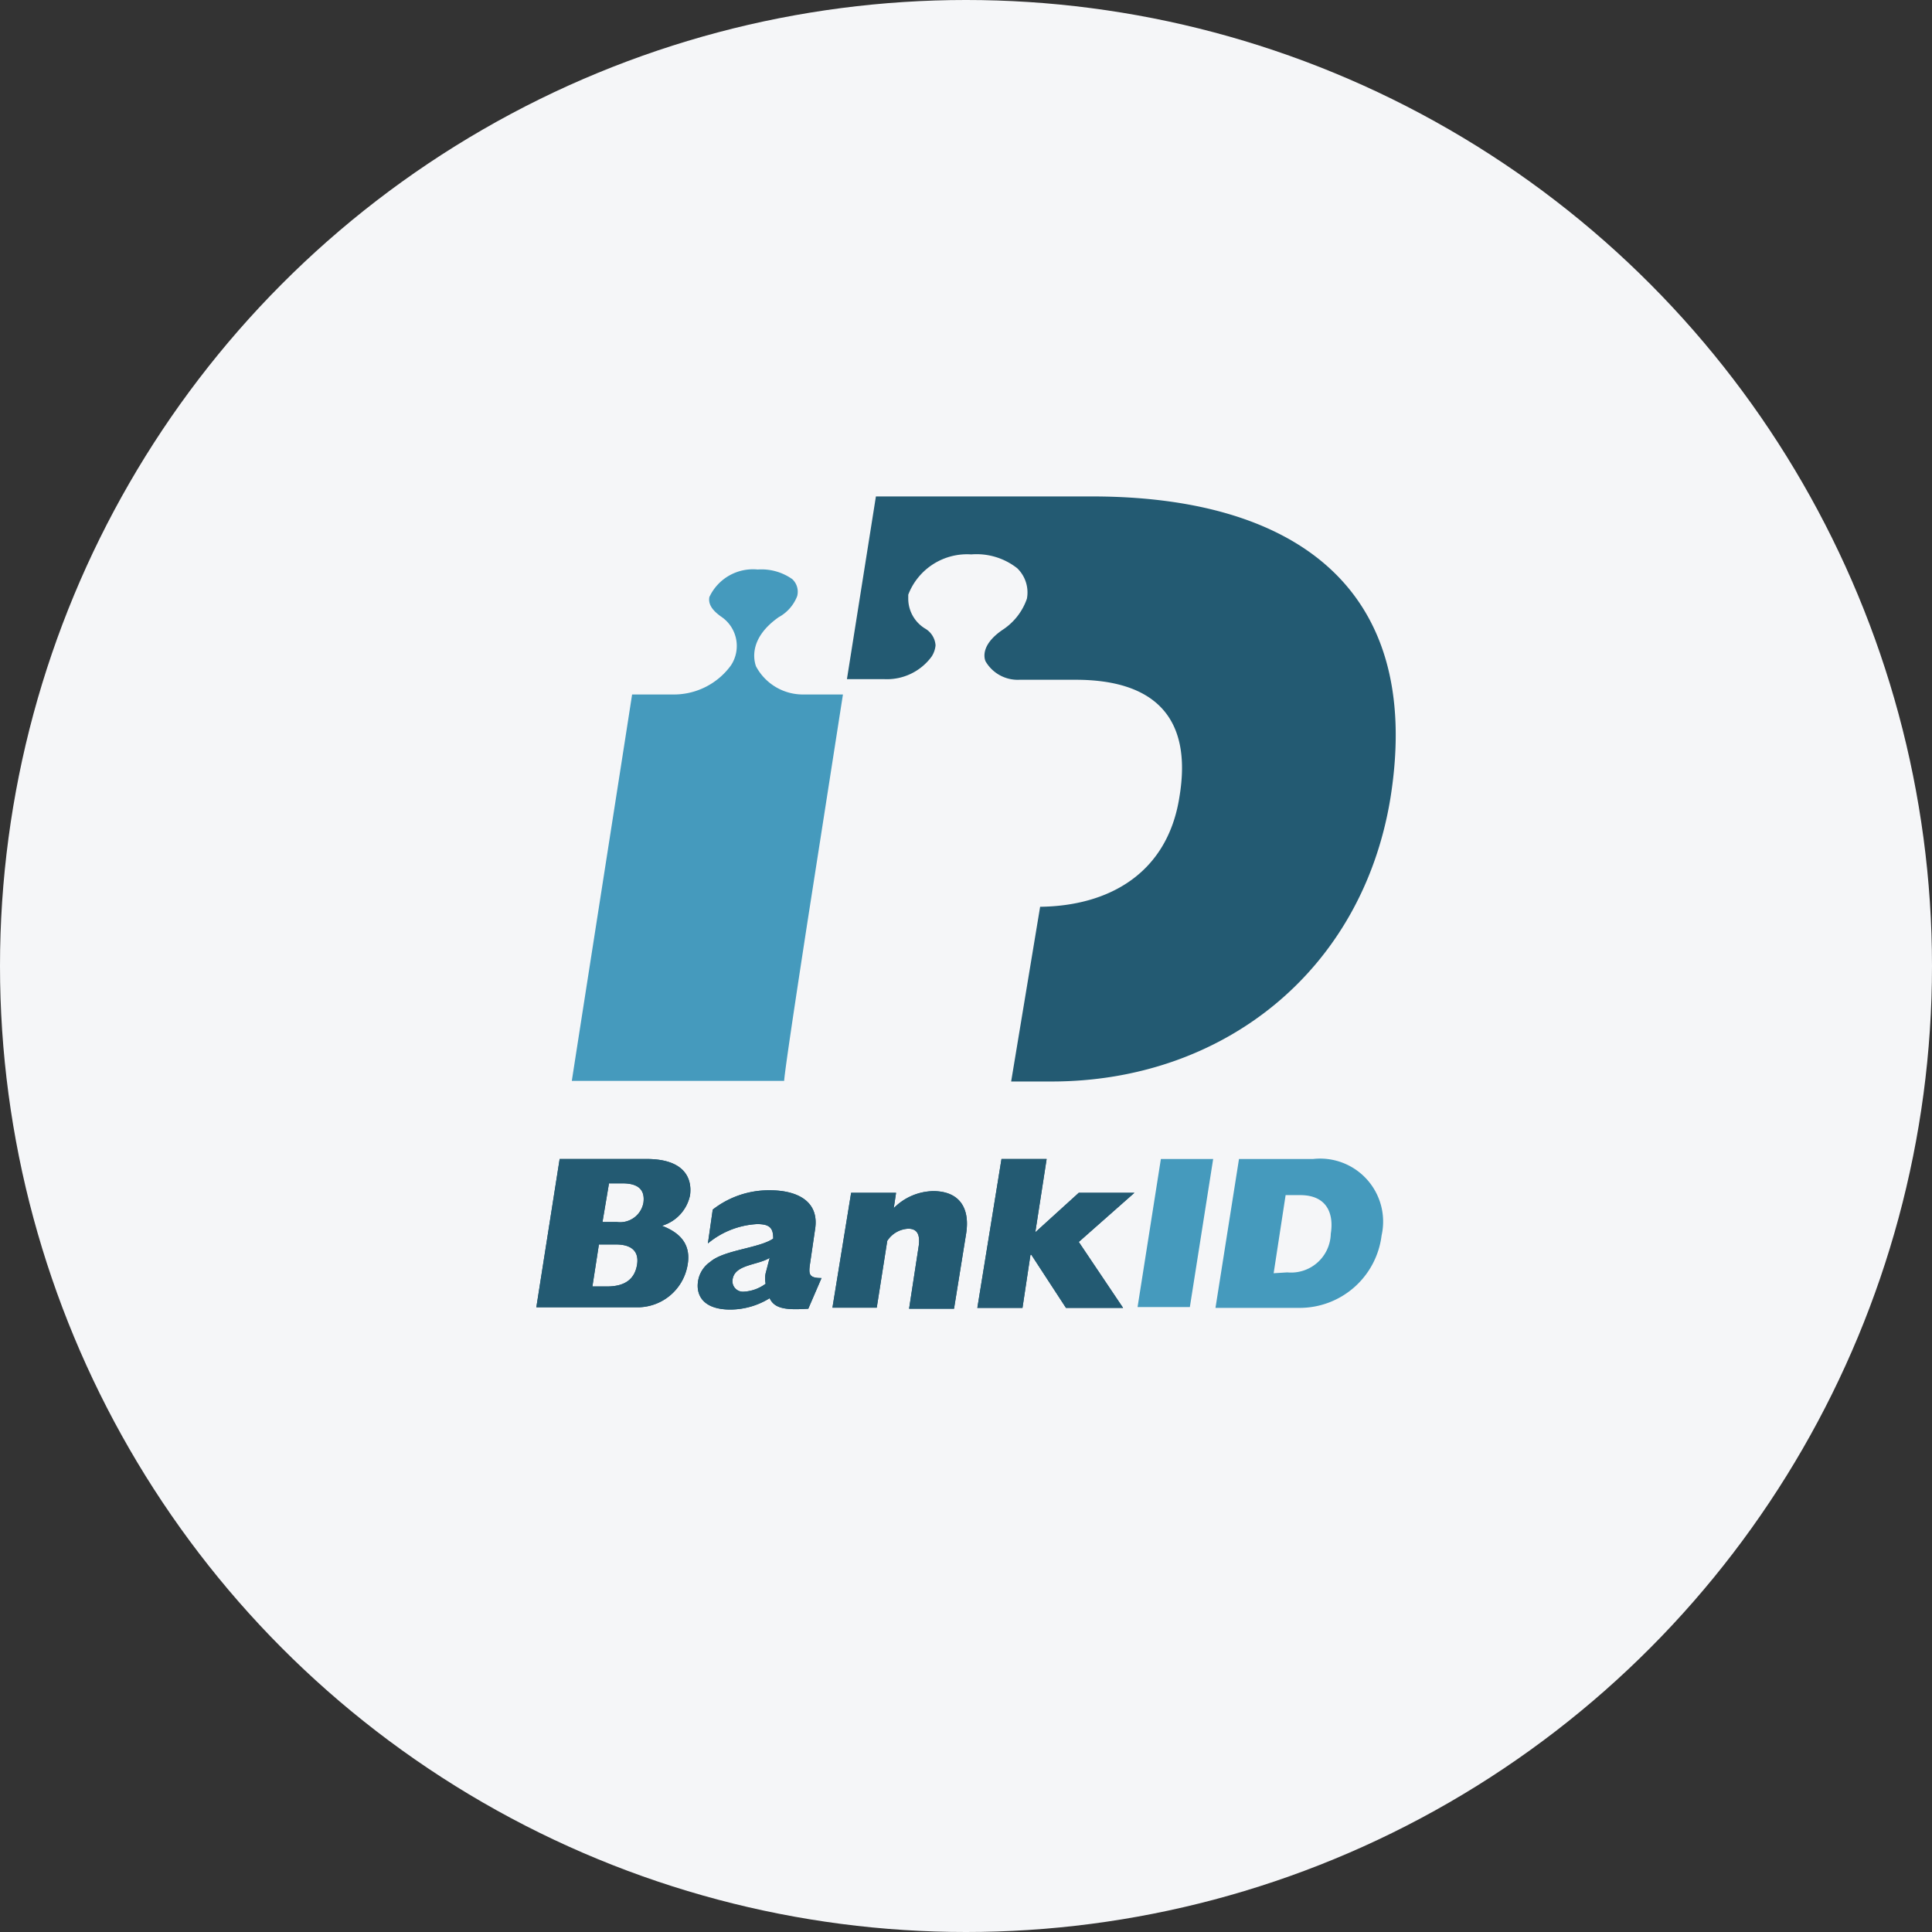 <svg xmlns="http://www.w3.org/2000/svg" viewBox="0 0 92 92"><rect x="0" y="0" width="92" height="92" fill="#333333" stroke="none"/><defs><style>.cls-1{fill:#f5f6f8;}.cls-2{fill:#459abd;}.cls-3{fill:#235a72;}</style></defs><title>login-symbol-bankid</title><g id="Lager_2" data-name="Lager 2"><g id="Layer_3" data-name="Layer 3"><circle class="cls-1" cx="46" cy="46" r="46"/><g id="Page-1"><g id="logo-bankid"><g id="logo1-default"><path id="Shape" class="cls-2" d="M38.46,43.84l1.68-10.77H38.3A2.53,2.53,0,0,1,36,31.73c-.11-.31-.34-1.34,1.08-2.34a1.94,1.94,0,0,0,.88-1,.82.82,0,0,0-.23-.81,2.54,2.54,0,0,0-1.65-.46,2.29,2.29,0,0,0-2.3,1.31c-.08.42.27.72.54.92a1.68,1.68,0,0,1,.49,2.33A3.36,3.36,0,0,1,32,33.07H30.1c-.15,1-2.68,17.14-2.87,18.4H37.34C37.38,50.93,37.84,47.87,38.46,43.84Z"/><path class="cls-3" d="M52,23.64H41.71l-1.38,8.7H42.1a2.64,2.64,0,0,0,2.26-1.07,1.17,1.17,0,0,0,.19-.54,1,1,0,0,0-.5-.8,1.67,1.67,0,0,1-.8-1.42v-.19a3,3,0,0,1,3-1.92,3.13,3.13,0,0,1,2.19.66,1.6,1.6,0,0,1,.46,1.45A2.9,2.9,0,0,1,47.73,30c-1,.69-.88,1.3-.8,1.49a1.77,1.77,0,0,0,1.61.88h2.68c3.64,0,5.6,1.69,4.94,5.6-.57,3.6-3.33,5.17-6.63,5.21l-1.38,8.32h1.92c8.16,0,14.79-5.25,16.14-13.49C67.85,27.75,61.34,23.64,52,23.64Z"/><g id="Group"><path class="cls-3" d="M26.65,55.19h4.14c1.76,0,2.18.88,2.07,1.72a1.92,1.92,0,0,1-1.34,1.46c1,.38,1.38,1,1.22,1.88a2.42,2.42,0,0,1-2.49,2H25.54Zm2.72,3a1.13,1.13,0,0,0,1.27-.92c.07-.54-.16-.92-1-.92H29l-.31,1.84Zm-.46,3.07c.85,0,1.3-.35,1.42-1s-.23-1-1-1h-.81l-.31,2Z"/><path class="cls-3" d="M38.49,62.32c-1.07.07-1.61,0-1.84-.5a3.58,3.58,0,0,1-1.87.54c-1.23,0-1.65-.62-1.54-1.35a1.37,1.37,0,0,1,.58-.92c.65-.57,2.34-.65,3-1.11,0-.5-.16-.69-.77-.69a4,4,0,0,0-2.34.92l.23-1.61a4.34,4.34,0,0,1,2.72-.92c1.27,0,2.38.5,2.15,1.88l-.23,1.57c-.08.54-.08.73.54.73ZM36.65,59.9c-.57.35-1.64.31-1.76,1a.5.5,0,0,0,.5.61,1.91,1.91,0,0,0,1.07-.38,1.16,1.16,0,0,1,0-.5Z"/><path class="cls-3" d="M40.53,56.8h2.14l-.11.73a2.71,2.71,0,0,1,1.88-.81c1.18,0,1.76.73,1.57,2l-.58,3.6H43.29l.46-3c.07-.54-.08-.81-.5-.81a1.26,1.26,0,0,0-1,.58l-.5,3.18H39.64Z"/><polygon class="cls-3" points="47.69 55.19 49.84 55.19 49.3 58.68 51.37 56.8 54.02 56.8 51.37 59.14 53.48 62.28 50.76 62.28 49.11 59.75 49.07 59.75 48.69 62.28 46.54 62.28 47.69 55.19"/><path class="cls-3" d="M26.65,55.19h4.14c1.76,0,2.18.88,2.07,1.72a1.92,1.92,0,0,1-1.34,1.46c1,.38,1.38,1,1.22,1.88a2.42,2.42,0,0,1-2.49,2H25.54Zm2.72,3a1.13,1.13,0,0,0,1.27-.92c.07-.54-.16-.92-1-.92H29l-.31,1.84Zm-.46,3.07c.85,0,1.3-.35,1.42-1s-.23-1-1-1h-.81l-.31,2Z"/><path class="cls-3" d="M38.49,62.32c-1.07.07-1.61,0-1.84-.5a3.58,3.58,0,0,1-1.87.54c-1.23,0-1.65-.62-1.54-1.35a1.37,1.37,0,0,1,.58-.92c.65-.57,2.34-.65,3-1.11,0-.5-.16-.69-.77-.69a4,4,0,0,0-2.34.92l.23-1.61a4.34,4.34,0,0,1,2.72-.92c1.27,0,2.38.5,2.15,1.88l-.23,1.57c-.08.54-.08.73.54.73ZM36.65,59.9c-.57.35-1.64.31-1.76,1a.5.5,0,0,0,.5.61,1.91,1.91,0,0,0,1.07-.38,1.16,1.16,0,0,1,0-.5Z"/><path class="cls-3" d="M40.53,56.8h2.14l-.11.73a2.71,2.71,0,0,1,1.88-.81c1.18,0,1.76.73,1.57,2l-.58,3.6H43.29l.46-3c.07-.54-.08-.81-.5-.81a1.26,1.26,0,0,0-1,.58l-.5,3.18H39.64Z"/><polygon class="cls-3" points="47.69 55.19 49.84 55.19 49.3 58.68 51.37 56.8 54.02 56.8 51.37 59.14 53.48 62.28 50.76 62.28 49.11 59.75 49.07 59.75 48.69 62.28 46.54 62.28 47.69 55.19"/></g><polygon class="cls-2" points="55.28 55.19 57.77 55.19 56.66 62.24 54.17 62.24 55.28 55.19"/><path class="cls-2" d="M59,55.19h3.53a3,3,0,0,1,3.26,3.64,3.93,3.93,0,0,1-3.91,3.45h-4Zm2.3,5.4a1.89,1.89,0,0,0,2.07-1.84c.15-.92-.15-1.84-1.46-1.84h-.69l-.57,3.72Z"/></g></g></g></g></g></svg>
